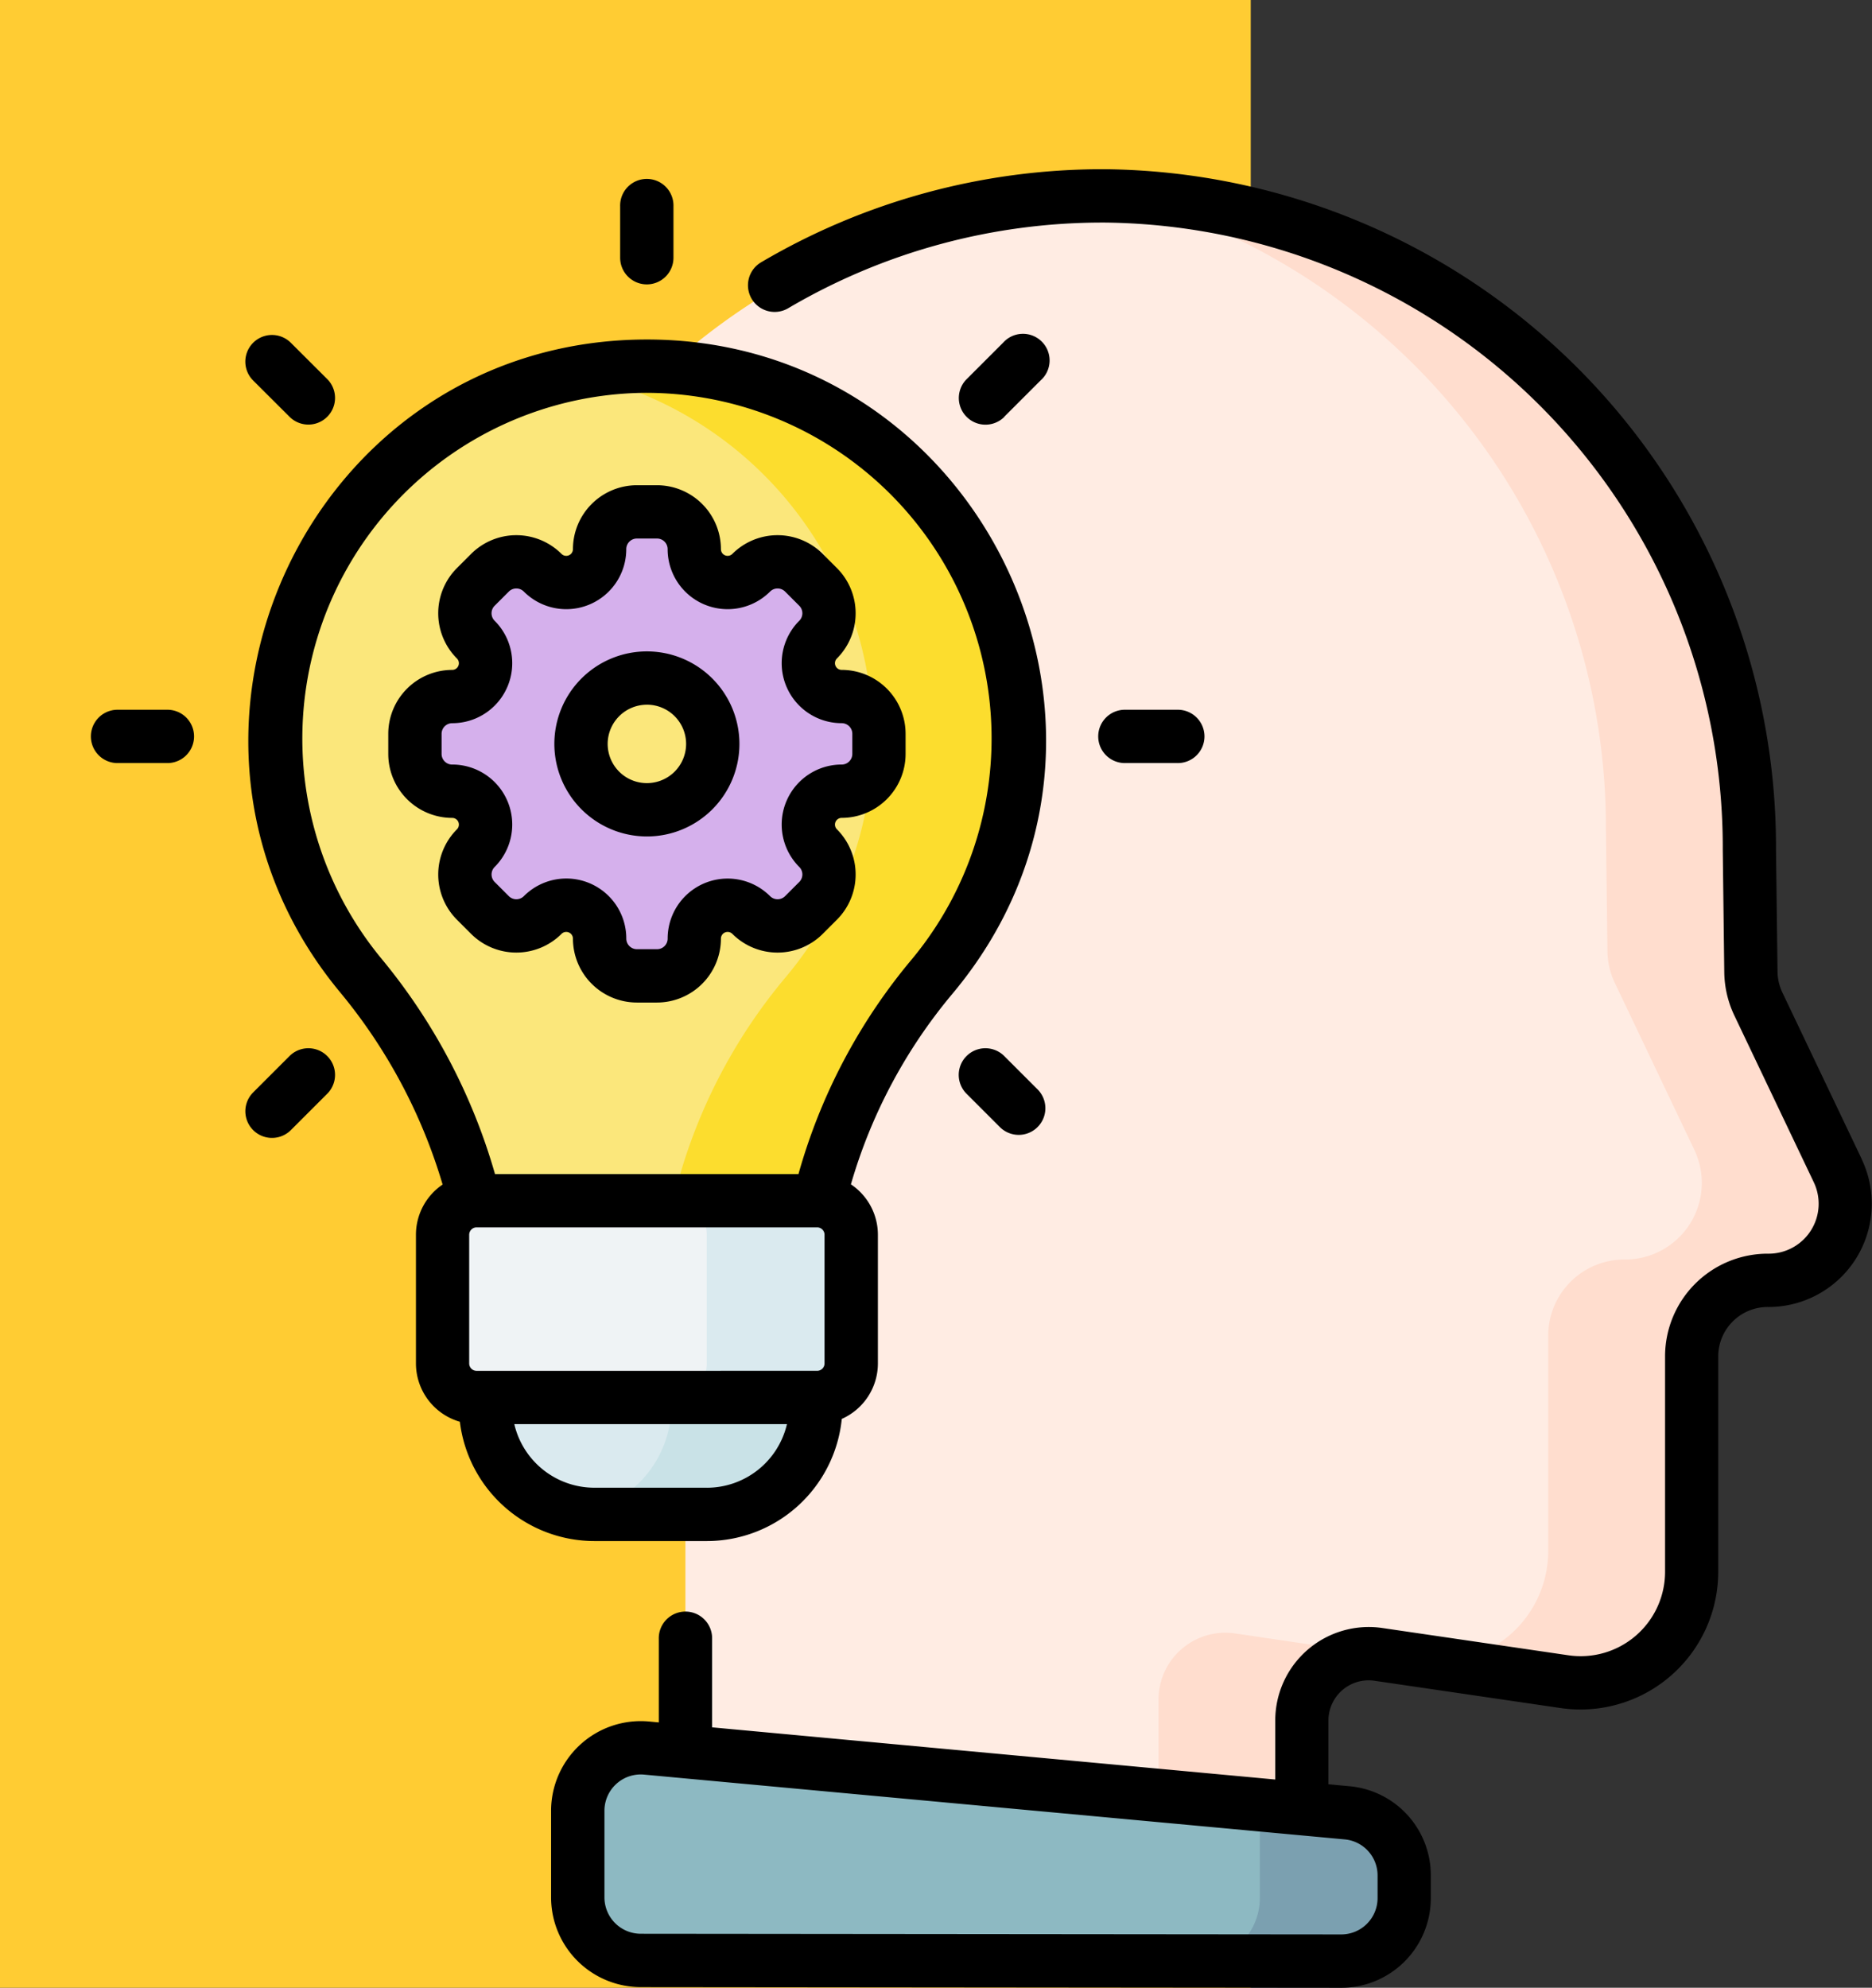 <svg xmlns="http://www.w3.org/2000/svg" width="83.815" height="89" viewBox="0 0 83.815 89">
  <rect x="0" y="0" width="83.815" height="89" fill="#333333" stroke="none"/>
  <g id="Grupo_1218774" data-name="Grupo 1218774" transform="translate(-705 -534)">
    <rect id="Rectángulo_422065" data-name="Rectángulo 422065" width="56" height="89" transform="translate(705 534)" fill="#fc3"/>
    <g id="idea_6_" data-name="idea (6)" transform="translate(703.875 541.577)">
      <g id="Grupo_1218771" data-name="Grupo 1218771" transform="translate(13.44 1.193)">
        <g id="Grupo_1218770" data-name="Grupo 1218770" transform="translate(0)">
          <g id="Grupo_1218766" data-name="Grupo 1218766" transform="translate(8.112)">
            <g id="Grupo_1218762" data-name="Grupo 1218762">
              <path id="Trazado_1086347" data-name="Trazado 1086347" d="M167,56.061a3.431,3.431,0,0,0,3.1-4.907l-3.56-7.474a3.409,3.409,0,0,1-.331-1.425l-.068-5.489a28.949,28.949,0,1,0-57.9-.314,28.822,28.822,0,0,0,5.9,17.516,21.5,21.5,0,0,1,4.364,13.027V83.7h27.6V75.768a2.993,2.993,0,0,1,3.427-2.961l8.333,1.222a4.971,4.971,0,0,0,5.693-4.918v-9.64A3.411,3.411,0,0,1,167,56.061Z" transform="translate(-108.244 -7.504)" fill="#ffece3"/>
            </g>
            <g id="Grupo_1218764" data-name="Grupo 1218764" transform="translate(29.856 0.015)">
              <g id="Grupo_1218763" data-name="Grupo 1218763" transform="translate(1.587 64.323)">
                <path id="Trazado_1086348" data-name="Trazado 1086348" d="M309.39,412.1a2.993,2.993,0,0,0-3.427,2.961v8.86h6.418V416a2.993,2.993,0,0,1,3.217-2.984Z" transform="translate(-305.963 -412.072)" fill="#ffddce"/>
              </g>
              <path id="Trazado_1086349" data-name="Trazado 1086349" d="M327.981,51.232l-3.56-7.474a3.409,3.409,0,0,1-.331-1.425l-.068-5.489A29.165,29.165,0,0,0,295.981,7.6,29.286,29.286,0,0,1,317.6,35.911l.068,5.489A3.41,3.41,0,0,0,318,42.825l3.56,7.474a3.432,3.432,0,0,1-3.1,4.907,3.411,3.411,0,0,0-3.444,3.41v9.64a4.971,4.971,0,0,1-5.408,4.952l6.133.9a4.971,4.971,0,0,0,5.693-4.918V59.55a3.411,3.411,0,0,1,3.444-3.41A3.432,3.432,0,0,0,327.981,51.232Z" transform="translate(-295.981 -7.597)" fill="#ffddce"/>
            </g>
            <path id="Trazado_1086350" data-name="Trazado 1086350" d="M176.637,453.99l-31.363-.03a2.82,2.82,0,0,1-2.818-2.821V447.26a2.82,2.82,0,0,1,3.08-2.808l31.363,2.9a2.82,2.82,0,0,1,2.561,2.808v1.009A2.821,2.821,0,0,1,176.637,453.99Z" transform="translate(-137.015 -374.954)" fill="#8db9c2"/>
            <g id="Grupo_1218765" data-name="Grupo 1218765" transform="translate(33.276 72.036)">
              <path id="Trazado_1086351" data-name="Trazado 1086351" d="M324.1,460.841l-3.908-.361v4.179a2.818,2.818,0,0,1-2.7,2.815l6.346.006a2.821,2.821,0,0,0,2.823-2.821V463.65A2.821,2.821,0,0,0,324.1,460.841Z" transform="translate(-317.489 -460.48)" fill="#7ba0b0"/>
            </g>
          </g>
          <g id="Grupo_1218769" data-name="Grupo 1218769" transform="translate(0 7.624)">
            <g id="Grupo_1218768" data-name="Grupo 1218768">
              <g id="Grupo_1218767" data-name="Grupo 1218767">
                <path id="Trazado_1086352" data-name="Trazado 1086352" d="M126.394,316.774h-5.04a4.874,4.874,0,0,1-4.874-4.874v-6.842h14.788V311.9A4.874,4.874,0,0,1,126.394,316.774Z" transform="translate(-107.058 -265.362)" fill="#daeaef"/>
                <path id="Trazado_1086353" data-name="Trazado 1086353" d="M146.8,305.058V311.9a4.875,4.875,0,0,1-4.16,4.822,4.924,4.924,0,0,0,.714.053h5.04a4.874,4.874,0,0,0,4.874-4.874v-6.842Z" transform="translate(-129.057 -265.363)" fill="#c9e2e7"/>
                <path id="Trazado_1086354" data-name="Trazado 1086354" d="M90.532,72.095A16.648,16.648,0,1,0,61.057,82.707,24.654,24.654,0,0,1,66.84,98.414v.025H80.928v-.026a24.315,24.315,0,0,1,5.715-15.625,16.579,16.579,0,0,0,3.889-10.693Z" transform="translate(-57.236 -55.447)" fill="#fbe77b"/>
                <path id="Trazado_1086355" data-name="Trazado 1086355" d="M144.458,55.448a16.53,16.53,0,0,0-3.02.321,16.649,16.649,0,0,1,9.487,27.019,24.314,24.314,0,0,0-5.715,15.625v.026h6.53v-.026a24.314,24.314,0,0,1,5.715-15.625,16.648,16.648,0,0,0-13-27.339Z" transform="translate(-128.047 -55.447)" fill="#fcdd2e"/>
                <path id="Trazado_1086356" data-name="Trazado 1086356" d="M121.165,299.226H105.918a1.525,1.525,0,0,1-1.525-1.525V291.94a1.525,1.525,0,0,1,1.525-1.525h15.248a1.525,1.525,0,0,1,1.525,1.525V297.7A1.525,1.525,0,0,1,121.165,299.226Z" transform="translate(-96.894 -253.048)" fill="#eff3f5"/>
              </g>
            </g>
            <path id="Trazado_1086357" data-name="Trazado 1086357" d="M115.723,104.778a1.493,1.493,0,0,1-1.055-2.548,1.669,1.669,0,0,0,0-2.361l-.634-.634a1.669,1.669,0,0,0-2.361,0,1.493,1.493,0,0,1-2.548-1.055,1.669,1.669,0,0,0-1.669-1.669h-.9a1.669,1.669,0,0,0-1.669,1.669,1.493,1.493,0,0,1-2.548,1.055,1.669,1.669,0,0,0-2.361,0l-.634.634a1.669,1.669,0,0,0,0,2.361,1.493,1.493,0,0,1-1.055,2.548,1.669,1.669,0,0,0-1.669,1.669v.9a1.669,1.669,0,0,0,1.669,1.669,1.493,1.493,0,0,1,1.055,2.548,1.669,1.669,0,0,0,0,2.361l.634.634a1.669,1.669,0,0,0,2.361,0,1.493,1.493,0,0,1,2.548,1.055,1.669,1.669,0,0,0,1.669,1.669h.9a1.669,1.669,0,0,0,1.669-1.669,1.493,1.493,0,0,1,2.548-1.055,1.669,1.669,0,0,0,2.361,0l.634-.634a1.669,1.669,0,0,0,0-2.361,1.493,1.493,0,0,1,1.055-2.548,1.669,1.669,0,0,0,1.669-1.669v-.9A1.669,1.669,0,0,0,115.723,104.778Zm-8.715,5.067a2.95,2.95,0,1,1,2.95-2.95A2.95,2.95,0,0,1,107.008,109.845Z" transform="translate(-90.36 -89.981)" fill="#d5b0ec"/>
          </g>
        </g>
        <path id="Trazado_1086358" data-name="Trazado 1086358" d="M175.656,290.414h-6.468a1.525,1.525,0,0,1,1.525,1.525V297.7a1.525,1.525,0,0,1-1.525,1.525h6.468a1.525,1.525,0,0,0,1.525-1.525v-5.762A1.525,1.525,0,0,0,175.656,290.414Z" transform="translate(-151.384 -245.423)" fill="#daeaef"/>
      </g>
      <g id="Grupo_1218773" data-name="Grupo 1218773" transform="translate(5.158 0)">
        <g id="Grupo_1218772" data-name="Grupo 1218772">
          <path id="Trazado_1086359" data-name="Trazado 1086359" d="M155.609,7.62A1.193,1.193,0,0,0,156.8,6.426v-2.3a1.194,1.194,0,1,0-2.387,0v2.3A1.194,1.194,0,0,0,155.609,7.62Z" transform="translate(-130.68 -2.464)"/>
          <path id="Trazado_1086360" data-name="Trazado 1086360" d="M251.756,50.312l1.628-1.628A1.193,1.193,0,1,0,251.7,47l-1.628,1.628a1.193,1.193,0,0,0,1.688,1.688Z" transform="translate(-210.826 -39.228)"/>
          <path id="Trazado_1086361" data-name="Trazado 1086361" d="M50.852,247.839l-1.628,1.628a1.193,1.193,0,0,0,1.688,1.688l1.628-1.628a1.193,1.193,0,0,0-1.688-1.688Z" transform="translate(-41.922 -208.132)"/>
          <path id="Trazado_1086362" data-name="Trazado 1086362" d="M292.689,154.575a1.194,1.194,0,1,0,0-2.387h-2.3a1.194,1.194,0,1,0,0,2.387Z" transform="translate(-244.023 -127.986)"/>
          <path id="Trazado_1086363" data-name="Trazado 1086363" d="M8.654,152.188h-2.3a1.194,1.194,0,0,0,0,2.387h2.3a1.194,1.194,0,0,0,0-2.387Z" transform="translate(-5.158 -127.986)"/>
          <path id="Trazado_1086364" data-name="Trazado 1086364" d="M251.756,247.839a1.193,1.193,0,0,0-1.688,1.688l1.492,1.492a1.193,1.193,0,0,0,1.688-1.688Z" transform="translate(-210.826 -208.132)"/>
          <path id="Trazado_1086365" data-name="Trazado 1086365" d="M50.853,50.313a1.193,1.193,0,0,0,1.688-1.688L50.912,47a1.193,1.193,0,0,0-1.688,1.688Z" transform="translate(-41.923 -39.229)"/>
          <path id="Trazado_1086366" data-name="Trazado 1086366" d="M96.875,109.087a.3.3,0,0,1,.511.212,2.866,2.866,0,0,0,2.863,2.863h.9a2.866,2.866,0,0,0,2.863-2.863.3.3,0,0,1,.511-.212,2.863,2.863,0,0,0,4.048,0l.634-.634a2.863,2.863,0,0,0,0-4.048.3.3,0,0,1,.212-.511,2.866,2.866,0,0,0,2.863-2.863v-.9a2.866,2.866,0,0,0-2.863-2.863.3.3,0,0,1-.212-.511,2.863,2.863,0,0,0,0-4.048l-.634-.634a2.863,2.863,0,0,0-4.048,0,.3.3,0,0,1-.511-.212,2.866,2.866,0,0,0-2.863-2.863h-.9a2.866,2.866,0,0,0-2.863,2.863.3.3,0,0,1-.511.212,2.863,2.863,0,0,0-4.048,0l-.634.634a2.863,2.863,0,0,0,0,4.049.3.3,0,0,1-.212.511,2.866,2.866,0,0,0-2.863,2.863v.9a2.866,2.866,0,0,0,2.863,2.863.3.3,0,0,1,.212.511,2.863,2.863,0,0,0,0,4.048l.634.634a2.866,2.866,0,0,0,4.048,0Zm-4.894-7.58a.476.476,0,0,1-.476-.476v-.9a.476.476,0,0,1,.476-.476,2.686,2.686,0,0,0,1.9-4.586.476.476,0,0,1,0-.673l.634-.634a.476.476,0,0,1,.673,0,2.686,2.686,0,0,0,4.586-1.9.476.476,0,0,1,.476-.476h.9a.476.476,0,0,1,.476.476,2.686,2.686,0,0,0,4.586,1.9.476.476,0,0,1,.673,0l.634.634a.476.476,0,0,1,0,.673,2.686,2.686,0,0,0,1.9,4.585.476.476,0,0,1,.476.476v.9a.476.476,0,0,1-.476.476,2.686,2.686,0,0,0-1.9,4.585.476.476,0,0,1,0,.673l-.634.634a.476.476,0,0,1-.673,0,2.686,2.686,0,0,0-4.585,1.9.476.476,0,0,1-.476.476h-.9a.476.476,0,0,1-.476-.476,2.685,2.685,0,0,0-4.586-1.9.476.476,0,0,1-.673,0l-.634-.634a.476.476,0,0,1,0-.673,2.686,2.686,0,0,0-1.9-4.585Z" transform="translate(-75.767 -74.851)"/>
          <path id="Trazado_1086367" data-name="Trazado 1086367" d="M140.011,144.041a4.143,4.143,0,1,0-4.143-4.143A4.148,4.148,0,0,0,140.011,144.041Zm0-5.9a1.756,1.756,0,1,1-1.756,1.756A1.758,1.758,0,0,1,140.011,138.142Z" transform="translate(-115.081 -114.166)"/>
          <path id="Trazado_1086368" data-name="Trazado 1086368" d="M193.637,44.33l-3.56-7.473a2.234,2.234,0,0,1-.215-.926l-.068-5.474A30.356,30.356,0,0,0,159.759,0h-.105a30.1,30.1,0,0,0-15.279,4.155,1.194,1.194,0,1,0,1.212,2.057,27.717,27.717,0,0,1,14.067-3.824h.1a27.968,27.968,0,0,1,27.656,28.083l.068,5.489a4.636,4.636,0,0,0,.447,1.923l3.56,7.473a2.236,2.236,0,0,1-2.009,3.2,4.6,4.6,0,0,0-4.649,4.6V62.8a3.779,3.779,0,0,1-4.326,3.738l-8.333-1.222a4.187,4.187,0,0,0-4.794,4.142V72.1L142.16,69.764V65.809a1.194,1.194,0,1,0-2.387,0v3.734l-.438-.041a4.016,4.016,0,0,0-4.384,4v3.879a4.019,4.019,0,0,0,4.01,4.014l31.363.03h0a4.012,4.012,0,0,0,4.014-4.014V76.4a4,4,0,0,0-3.644-4l-.939-.087V69.458a1.8,1.8,0,0,1,2.06-1.78l8.333,1.222a6.166,6.166,0,0,0,7.059-6.1v-9.64a2.216,2.216,0,0,1,2.25-2.217,4.625,4.625,0,0,0,4.175-6.614ZM171.955,76.4v1.009a1.626,1.626,0,0,1-1.627,1.627h0l-31.363-.03a1.629,1.629,0,0,1-1.625-1.627V73.5a1.626,1.626,0,0,1,1.777-1.62l1.729.16h0l29.633,2.74A1.619,1.619,0,0,1,171.955,76.4Z" transform="translate(-114.31 0)"/>
          <path id="Trazado_1086369" data-name="Trazado 1086369" d="M65.2,101.741h5.04a6.076,6.076,0,0,0,6.038-5.469,2.721,2.721,0,0,0,1.617-2.483V88.027a2.718,2.718,0,0,0-1.208-2.258,23.389,23.389,0,0,1,4.539-8.525c9.839-11.725,1.248-29.5-13.928-29.3-14.96.208-22.984,17.755-13.492,29.213a24.232,24.232,0,0,1,4.6,8.621,2.717,2.717,0,0,0-1.194,2.249v5.762a2.721,2.721,0,0,0,1.967,2.61A6.075,6.075,0,0,0,65.2,101.741ZM59.927,94.12a.332.332,0,0,1-.331-.331V88.027a.332.332,0,0,1,.331-.331H75.185a.331.331,0,0,1,.321.33v5.762a.332.332,0,0,1-.331.331Zm10.311,5.233H65.2a3.686,3.686,0,0,1-3.584-2.847H73.823A3.686,3.686,0,0,1,70.239,99.354ZM67.331,50.331A15.475,15.475,0,0,1,79.4,75.71a25.783,25.783,0,0,0-5.061,9.6H60.752a26.614,26.614,0,0,0-5.108-9.675A15.48,15.48,0,0,1,67.331,50.331Z" transform="translate(-42.622 -40.318)"/>
        </g>
      </g>
    </g>
  </g>
</svg>
